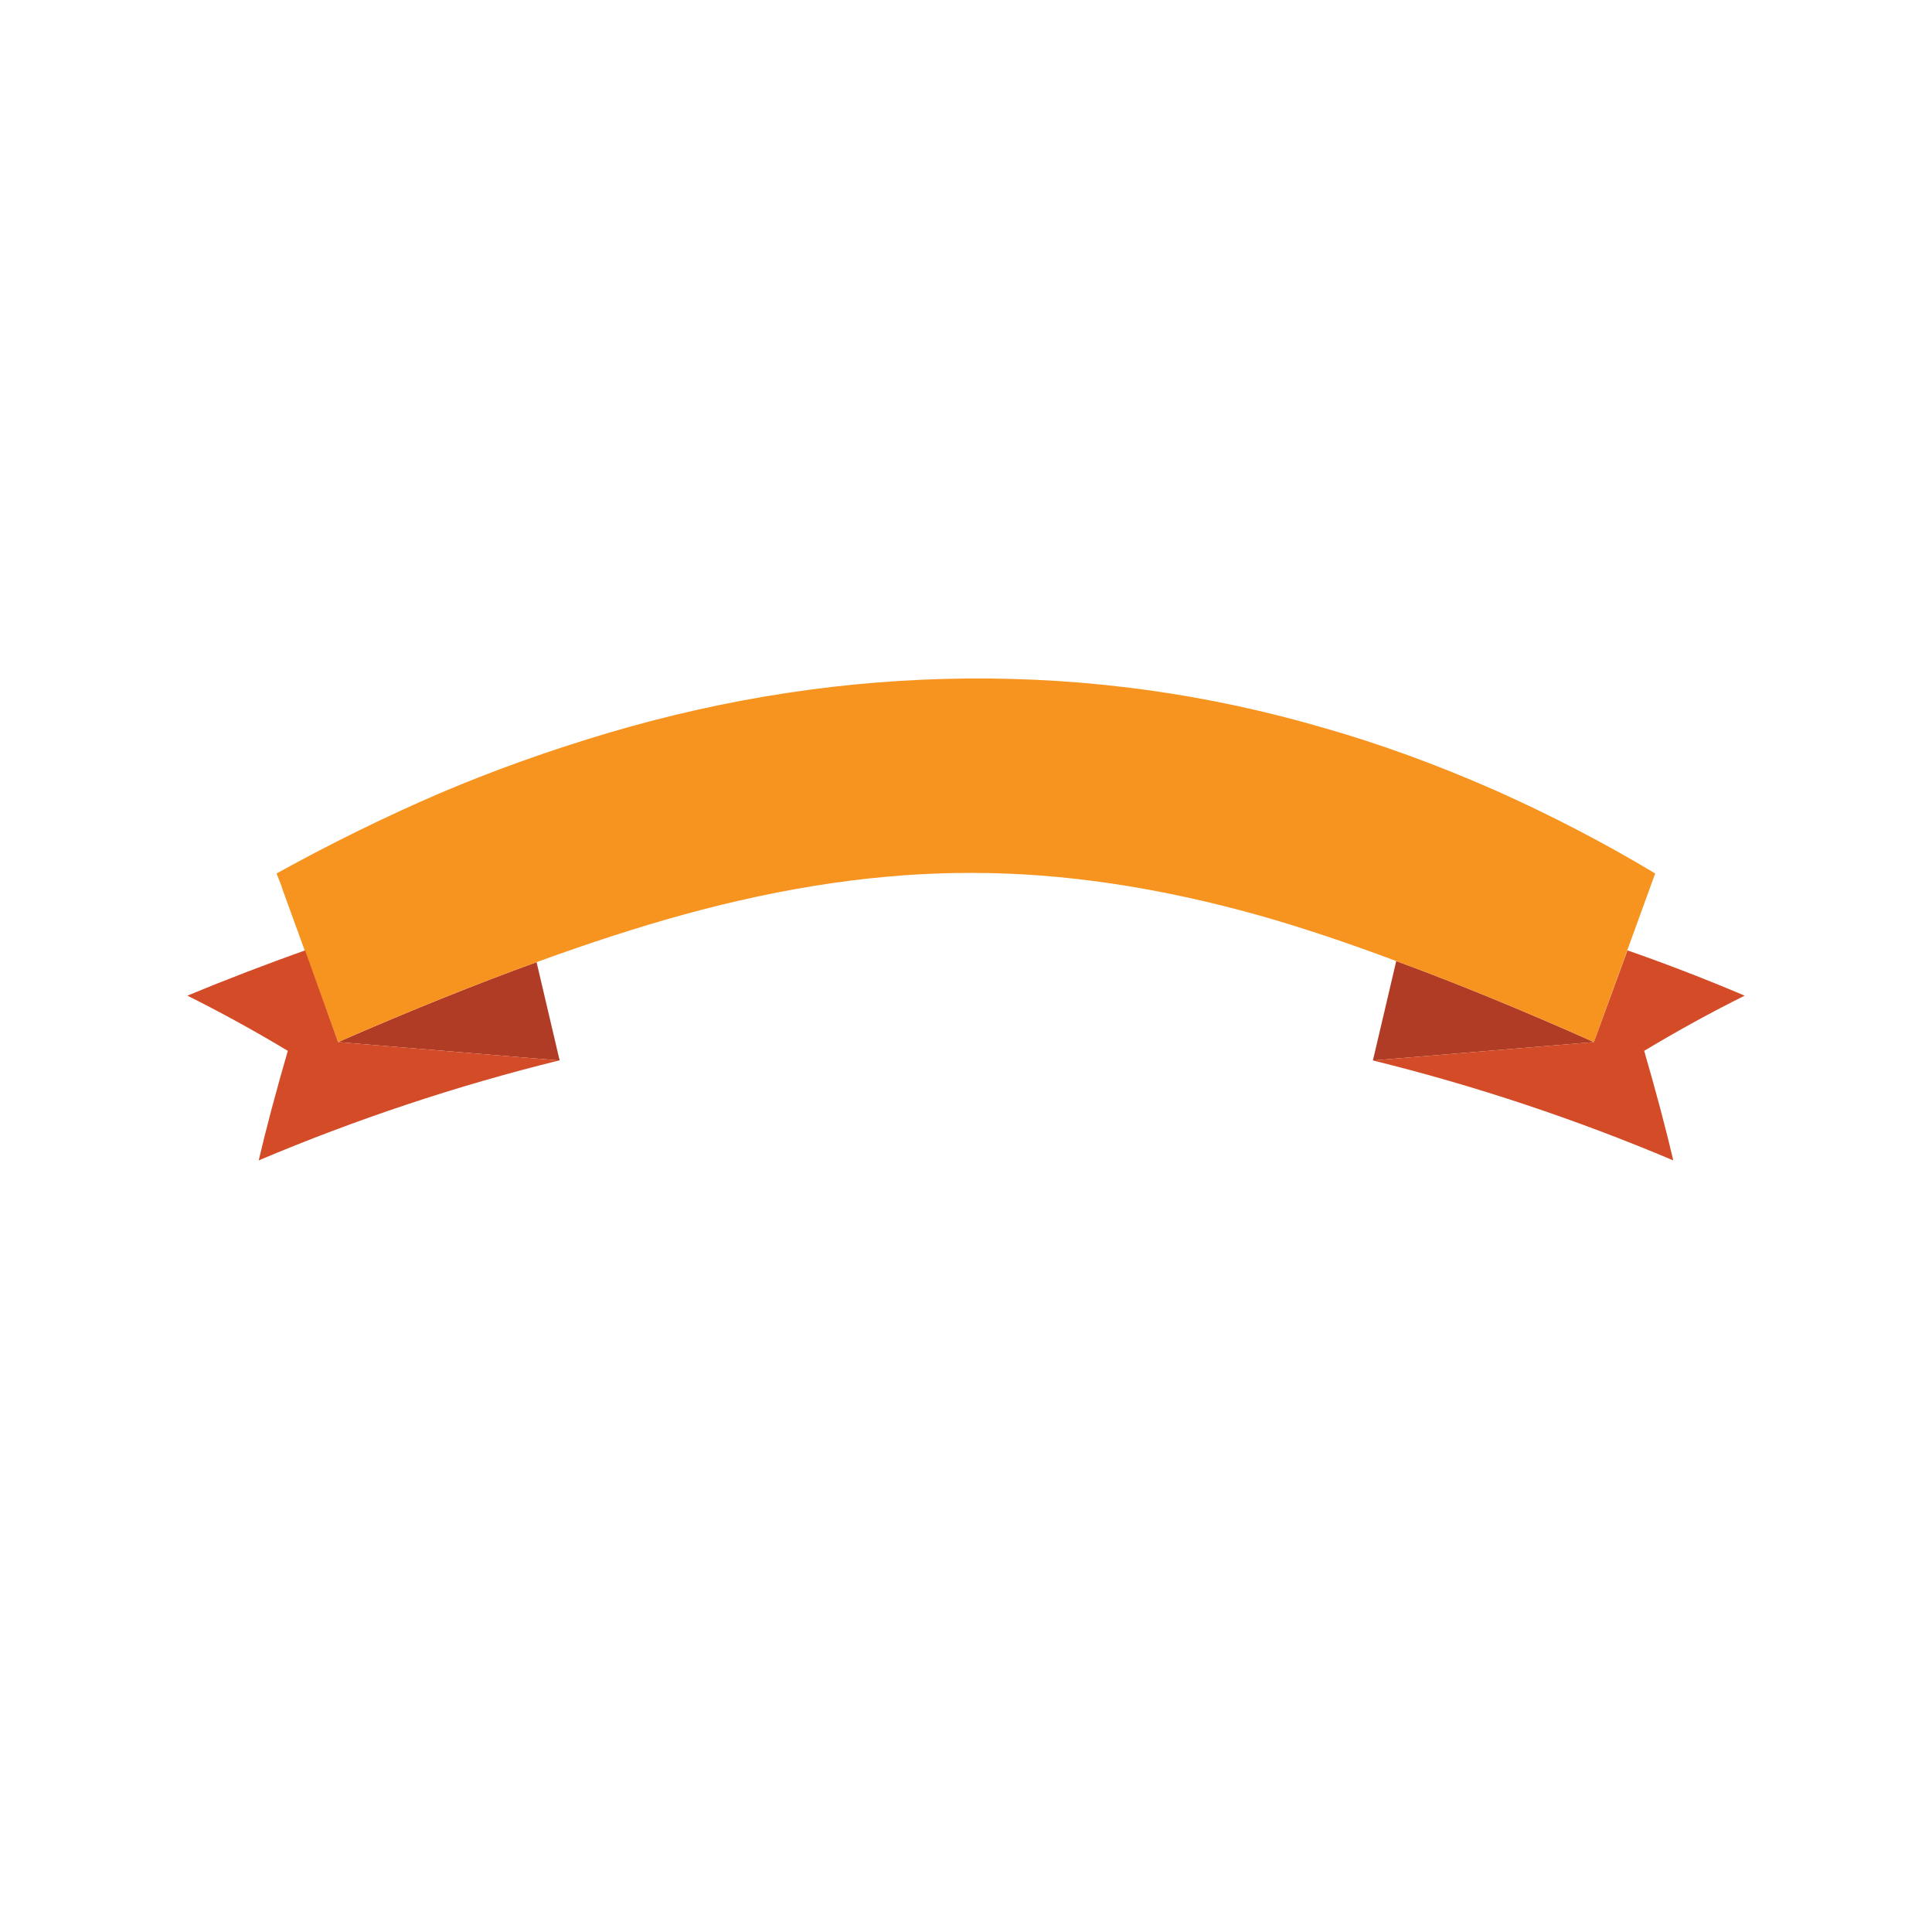 <?xml version="1.0" encoding="utf-8"?>
<!-- Generator: Adobe Illustrator 16.0.0, SVG Export Plug-In . SVG Version: 6.00 Build 0)  -->
<!DOCTYPE svg PUBLIC "-//W3C//DTD SVG 1.1//EN" "http://www.w3.org/Graphics/SVG/1.1/DTD/svg11.dtd">
<svg version="1.1" id="Layer_1" xmlns="http://www.w3.org/2000/svg" xmlns:xlink="http://www.w3.org/1999/xlink" x="0px" y="0px"
	 width="400px" height="400px" viewBox="0 0 400 400" enable-background="new 0 0 400 400" xml:space="preserve">
<g>
	<path fill-rule="evenodd" clip-rule="evenodd" fill="#B13C25" d="M330.008,215.747l-45.762,3.809l4.832-20.578
		C301.471,203.524,315.114,209.114,330.008,215.747z M115.867,219.555h-0.114l-45.761-3.809c14.855-6.48,28.556-11.995,41.1-16.543
		L115.867,219.555z"/>
	<path fill-rule="evenodd" clip-rule="evenodd" fill="#F7931F" d="M342.686,180.842l-12.678,34.904
		c-14.894-6.633-28.537-12.223-40.93-16.77c-10.309-3.866-19.82-7.03-28.537-9.494c-20.881-5.836-40.607-8.754-59.178-8.754
		c-18.721-0.076-38.674,2.805-59.859,8.641c-9.247,2.539-19.384,5.817-30.413,9.834c-12.544,4.548-26.245,10.063-41.1,16.543
		l-11.483-31.551c-0.076-0.266-0.151-0.511-0.228-0.738l-1.023-2.615c11.18-6.178,22.397-11.691,33.653-16.543
		c10.99-4.699,22.739-8.905,35.245-12.62c24.558-7.238,49.21-10.971,73.958-11.198c25.277-0.228,50.006,3.202,74.185,10.289
		c11.331,3.222,23.08,7.504,35.245,12.847C321.254,168.848,332.301,174.589,342.686,180.842z"/>
	<path fill-rule="evenodd" clip-rule="evenodd" fill="#D44C27" d="M340.411,217.565c2.463,8.49,4.472,16.051,6.025,22.683
		c-20.275-8.565-41.005-15.462-62.19-20.692l45.762-3.809l6.936-18.986c8.148,2.842,16.238,5.969,24.273,9.379
		C354.281,209.588,347.346,213.397,340.411,217.565z M59.589,217.565c-6.936-4.168-13.871-7.977-20.806-11.426
		c8.072-3.335,16.201-6.461,24.387-9.379l6.822,18.986l45.761,3.809c-21.185,5.23-41.915,12.127-62.19,20.692
		C55.117,233.616,57.125,226.055,59.589,217.565z"/>
</g>
</svg>
